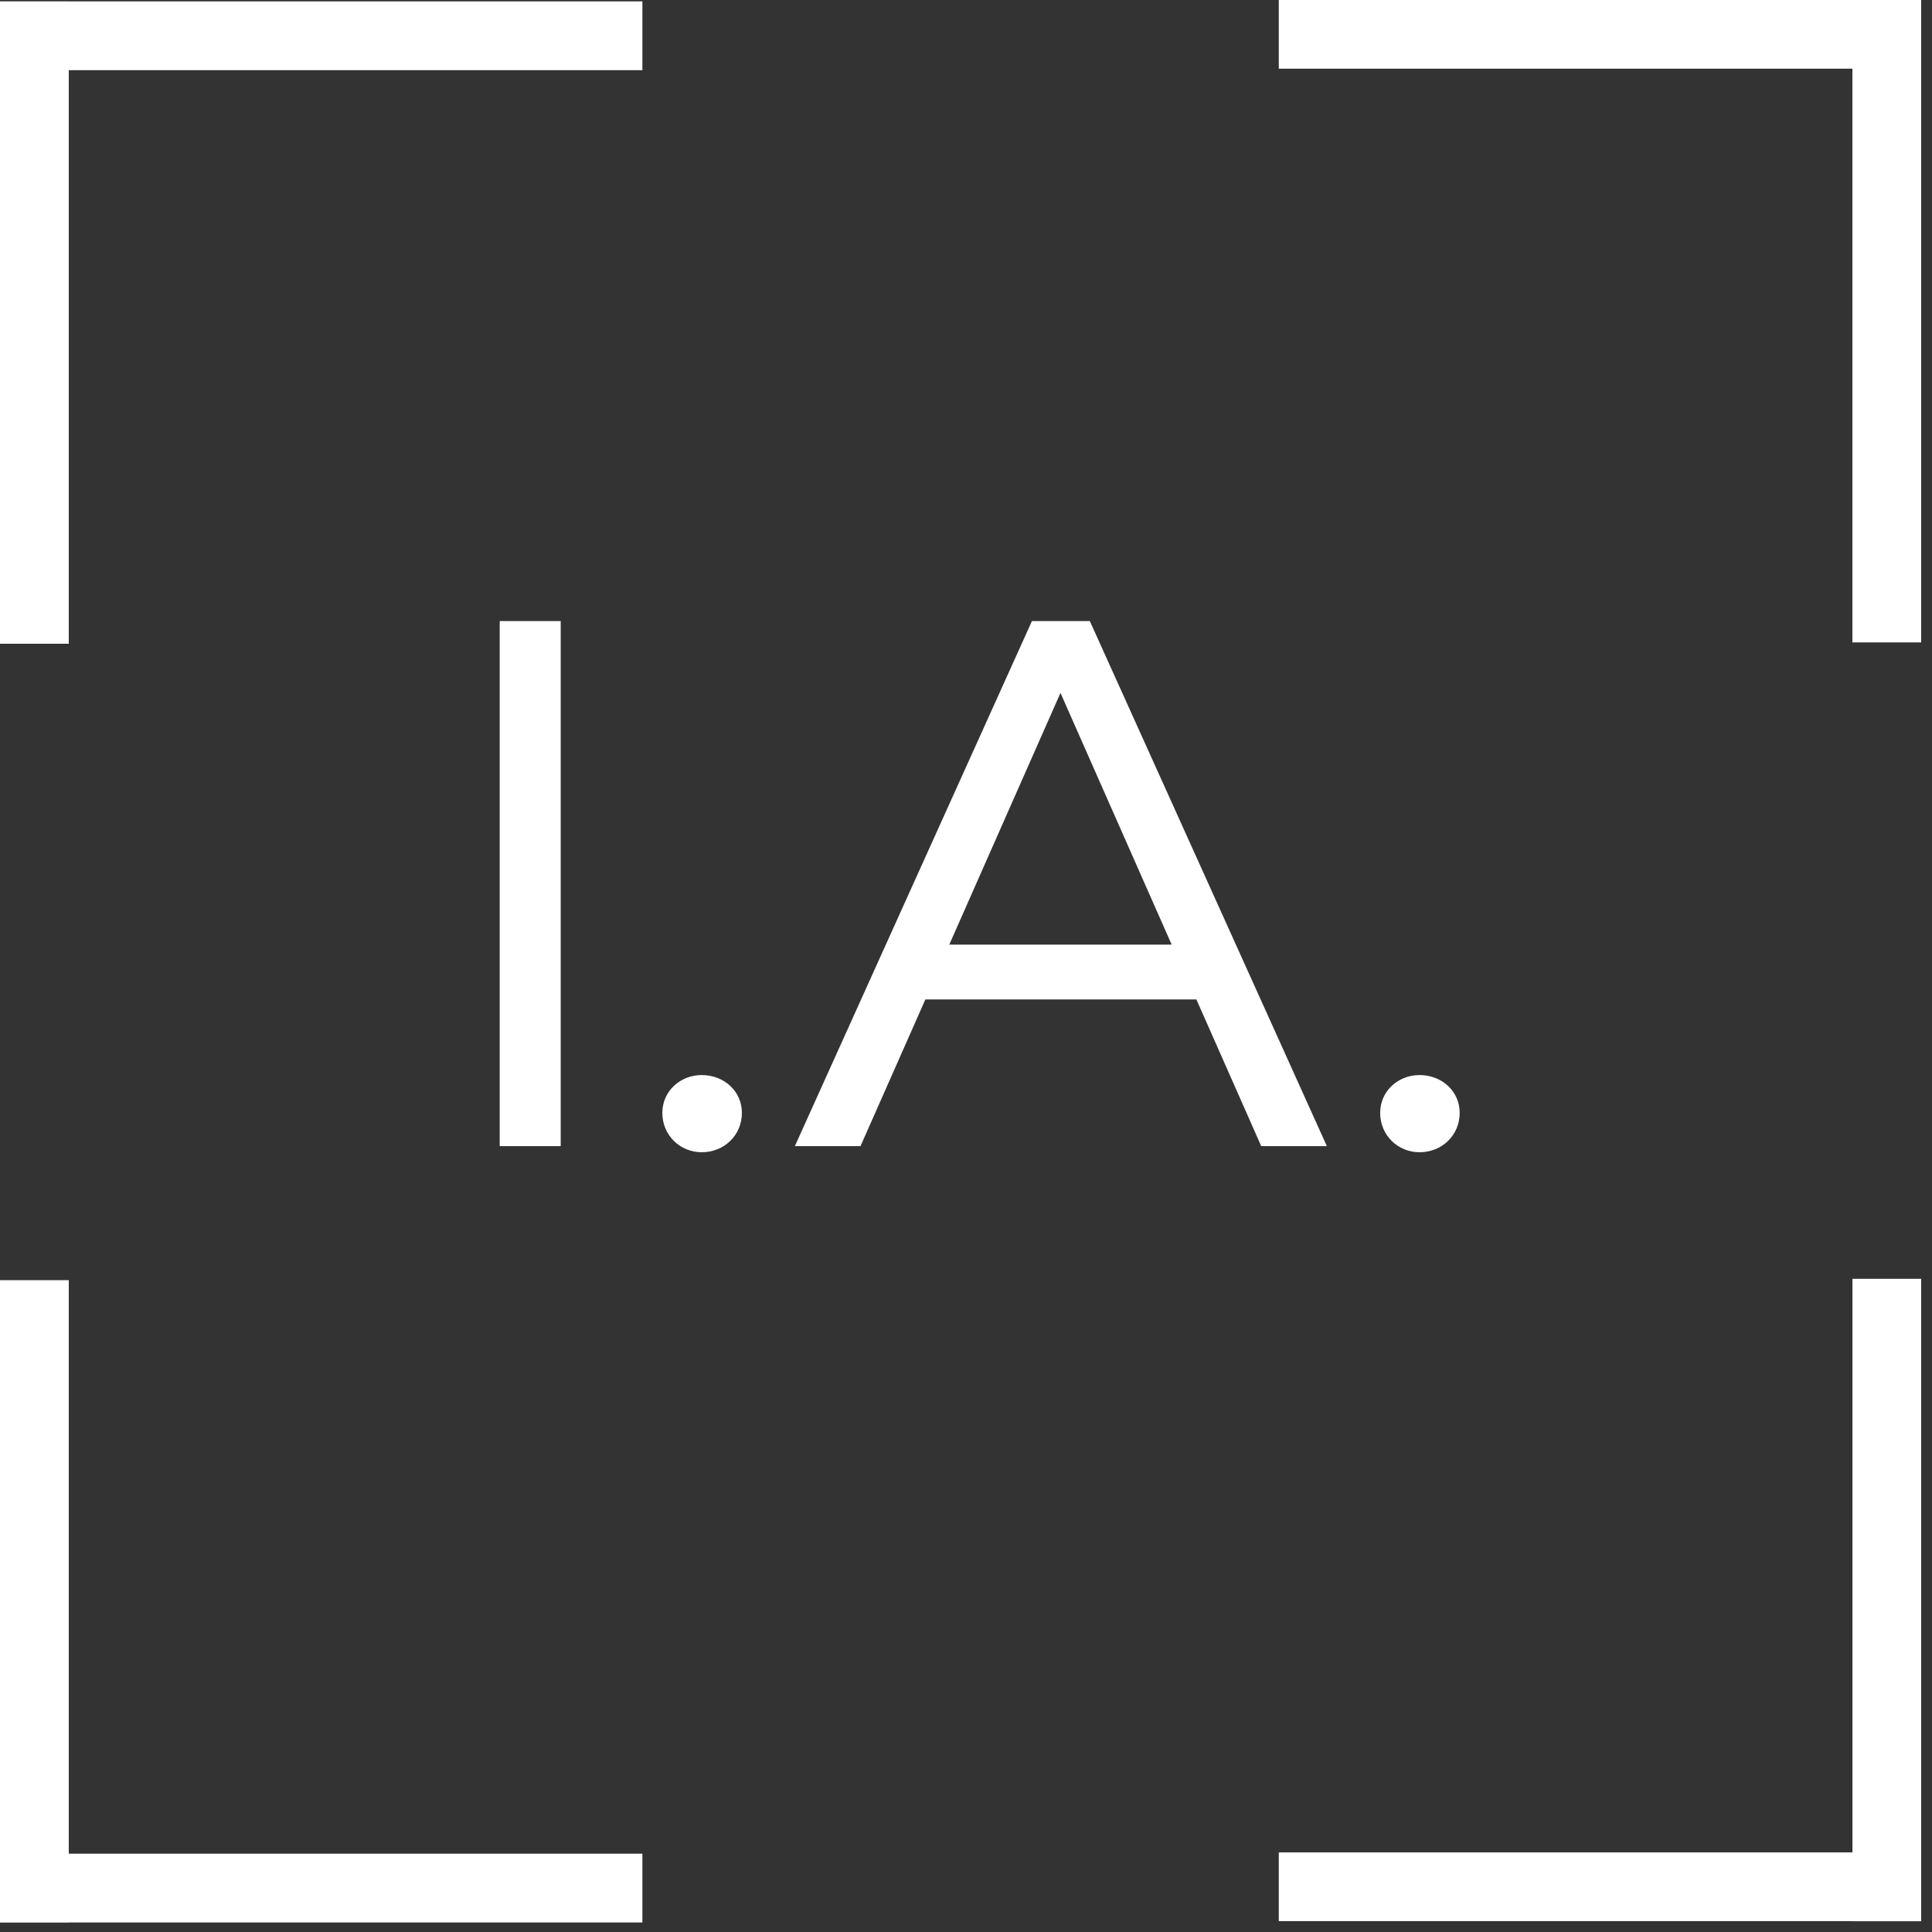 <svg width="40" height="40" viewBox="0 0 40 40" fill="none" xmlns="http://www.w3.org/2000/svg">
<rect x="0" y="0" width="40" height="40" fill="#333333" stroke="none"/>
<path fill-rule="evenodd" clip-rule="evenodd" d="M26.476 -0.002V1.422L38.352 1.422V13.3H39.776V1.422H39.776V-0.002H26.476ZM39.776 26.477H38.353L38.353 38.352H26.476V39.775H38.353V39.777H39.776L39.776 26.477ZM0 13.328H1.424L1.424 1.453L13.3 1.453V0.029L1.424 0.029V0.028H0L0 0.029H0L0 1.453H0L0 13.328ZM0 39.805H1.424V39.803L13.3 39.803V38.379L1.424 38.379L1.424 26.505H0L0 38.379H0V39.803H0L0 39.805ZM29.39 23.856C28.942 23.856 28.575 23.505 28.575 23.041C28.575 22.593 28.942 22.258 29.39 22.258C29.853 22.258 30.221 22.593 30.221 23.041C30.221 23.505 29.853 23.856 29.39 23.856ZM24.77 20.692L26.112 23.729H27.471L22.564 12.859H21.365L16.457 23.729H17.816L19.159 20.692H24.77ZM24.258 19.557H19.654L21.956 14.346L24.258 19.557ZM14.528 23.856C14.081 23.856 13.713 23.505 13.713 23.041C13.713 22.593 14.081 22.258 14.528 22.258C14.992 22.258 15.36 22.593 15.36 23.041C15.36 23.505 14.992 23.856 14.528 23.856ZM11.609 12.859H10.346V23.729H11.609V12.859Z" fill="white"/>
</svg>
